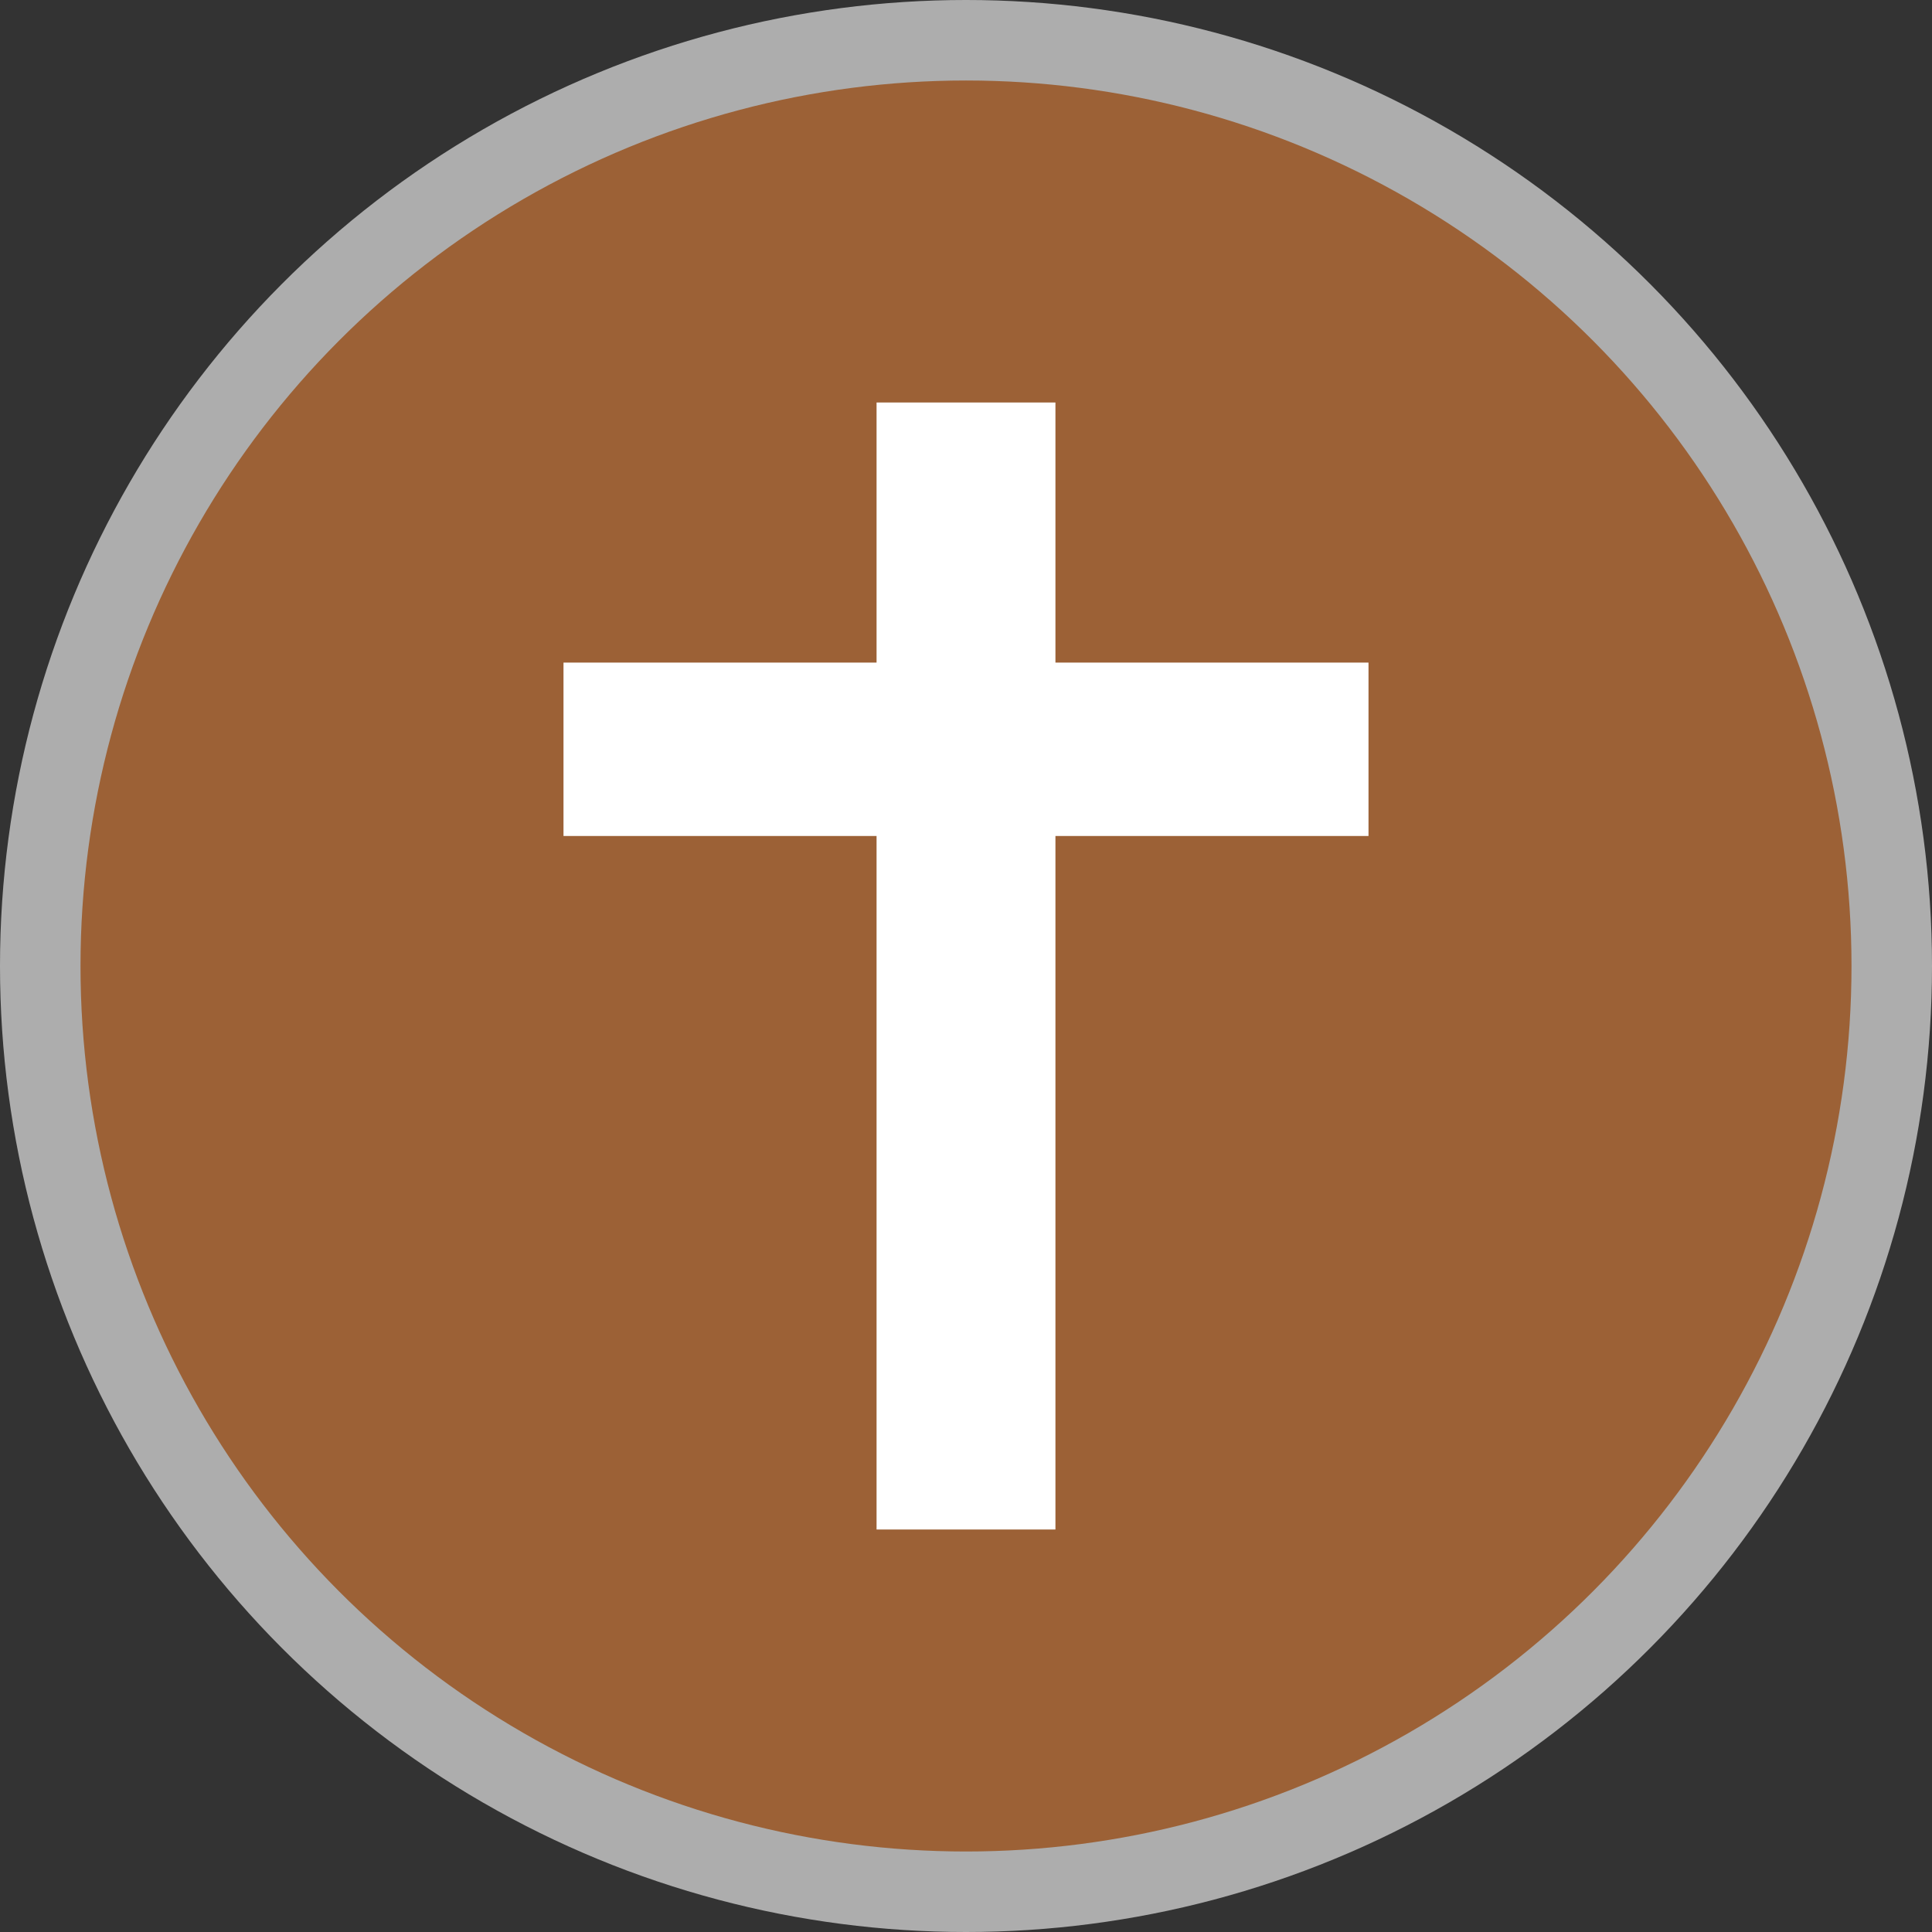 <svg version="1.1" viewBox="0 0 24 24" width="18" height="18" xmlns="http://www.w3.org/2000/svg">
 <rect x="0" y="0" width="24" height="24" fill="#333333" stroke="none"/>
 <title>christian-m</title>
 <g fill="none" fill-rule="evenodd">
  <g id="christian-m" fill-rule="nonzero">
   <circle id="Oval" cx="12" cy="12" r="12" fill="#fff" opacity=".6"/>
   <circle id="Oval" cx="12" cy="12" r="11" fill="#9C6136"/>
   <polygon id="Path" points="13.111 8.231 17 8.231 17 10.385 13.111 10.385 13.111 19 10.889 19 10.889 10.385 7 10.385 7 8.231 10.889 8.231 10.889 5 13.111 5" fill="#fff"/>
  </g>
 </g>
</svg>
